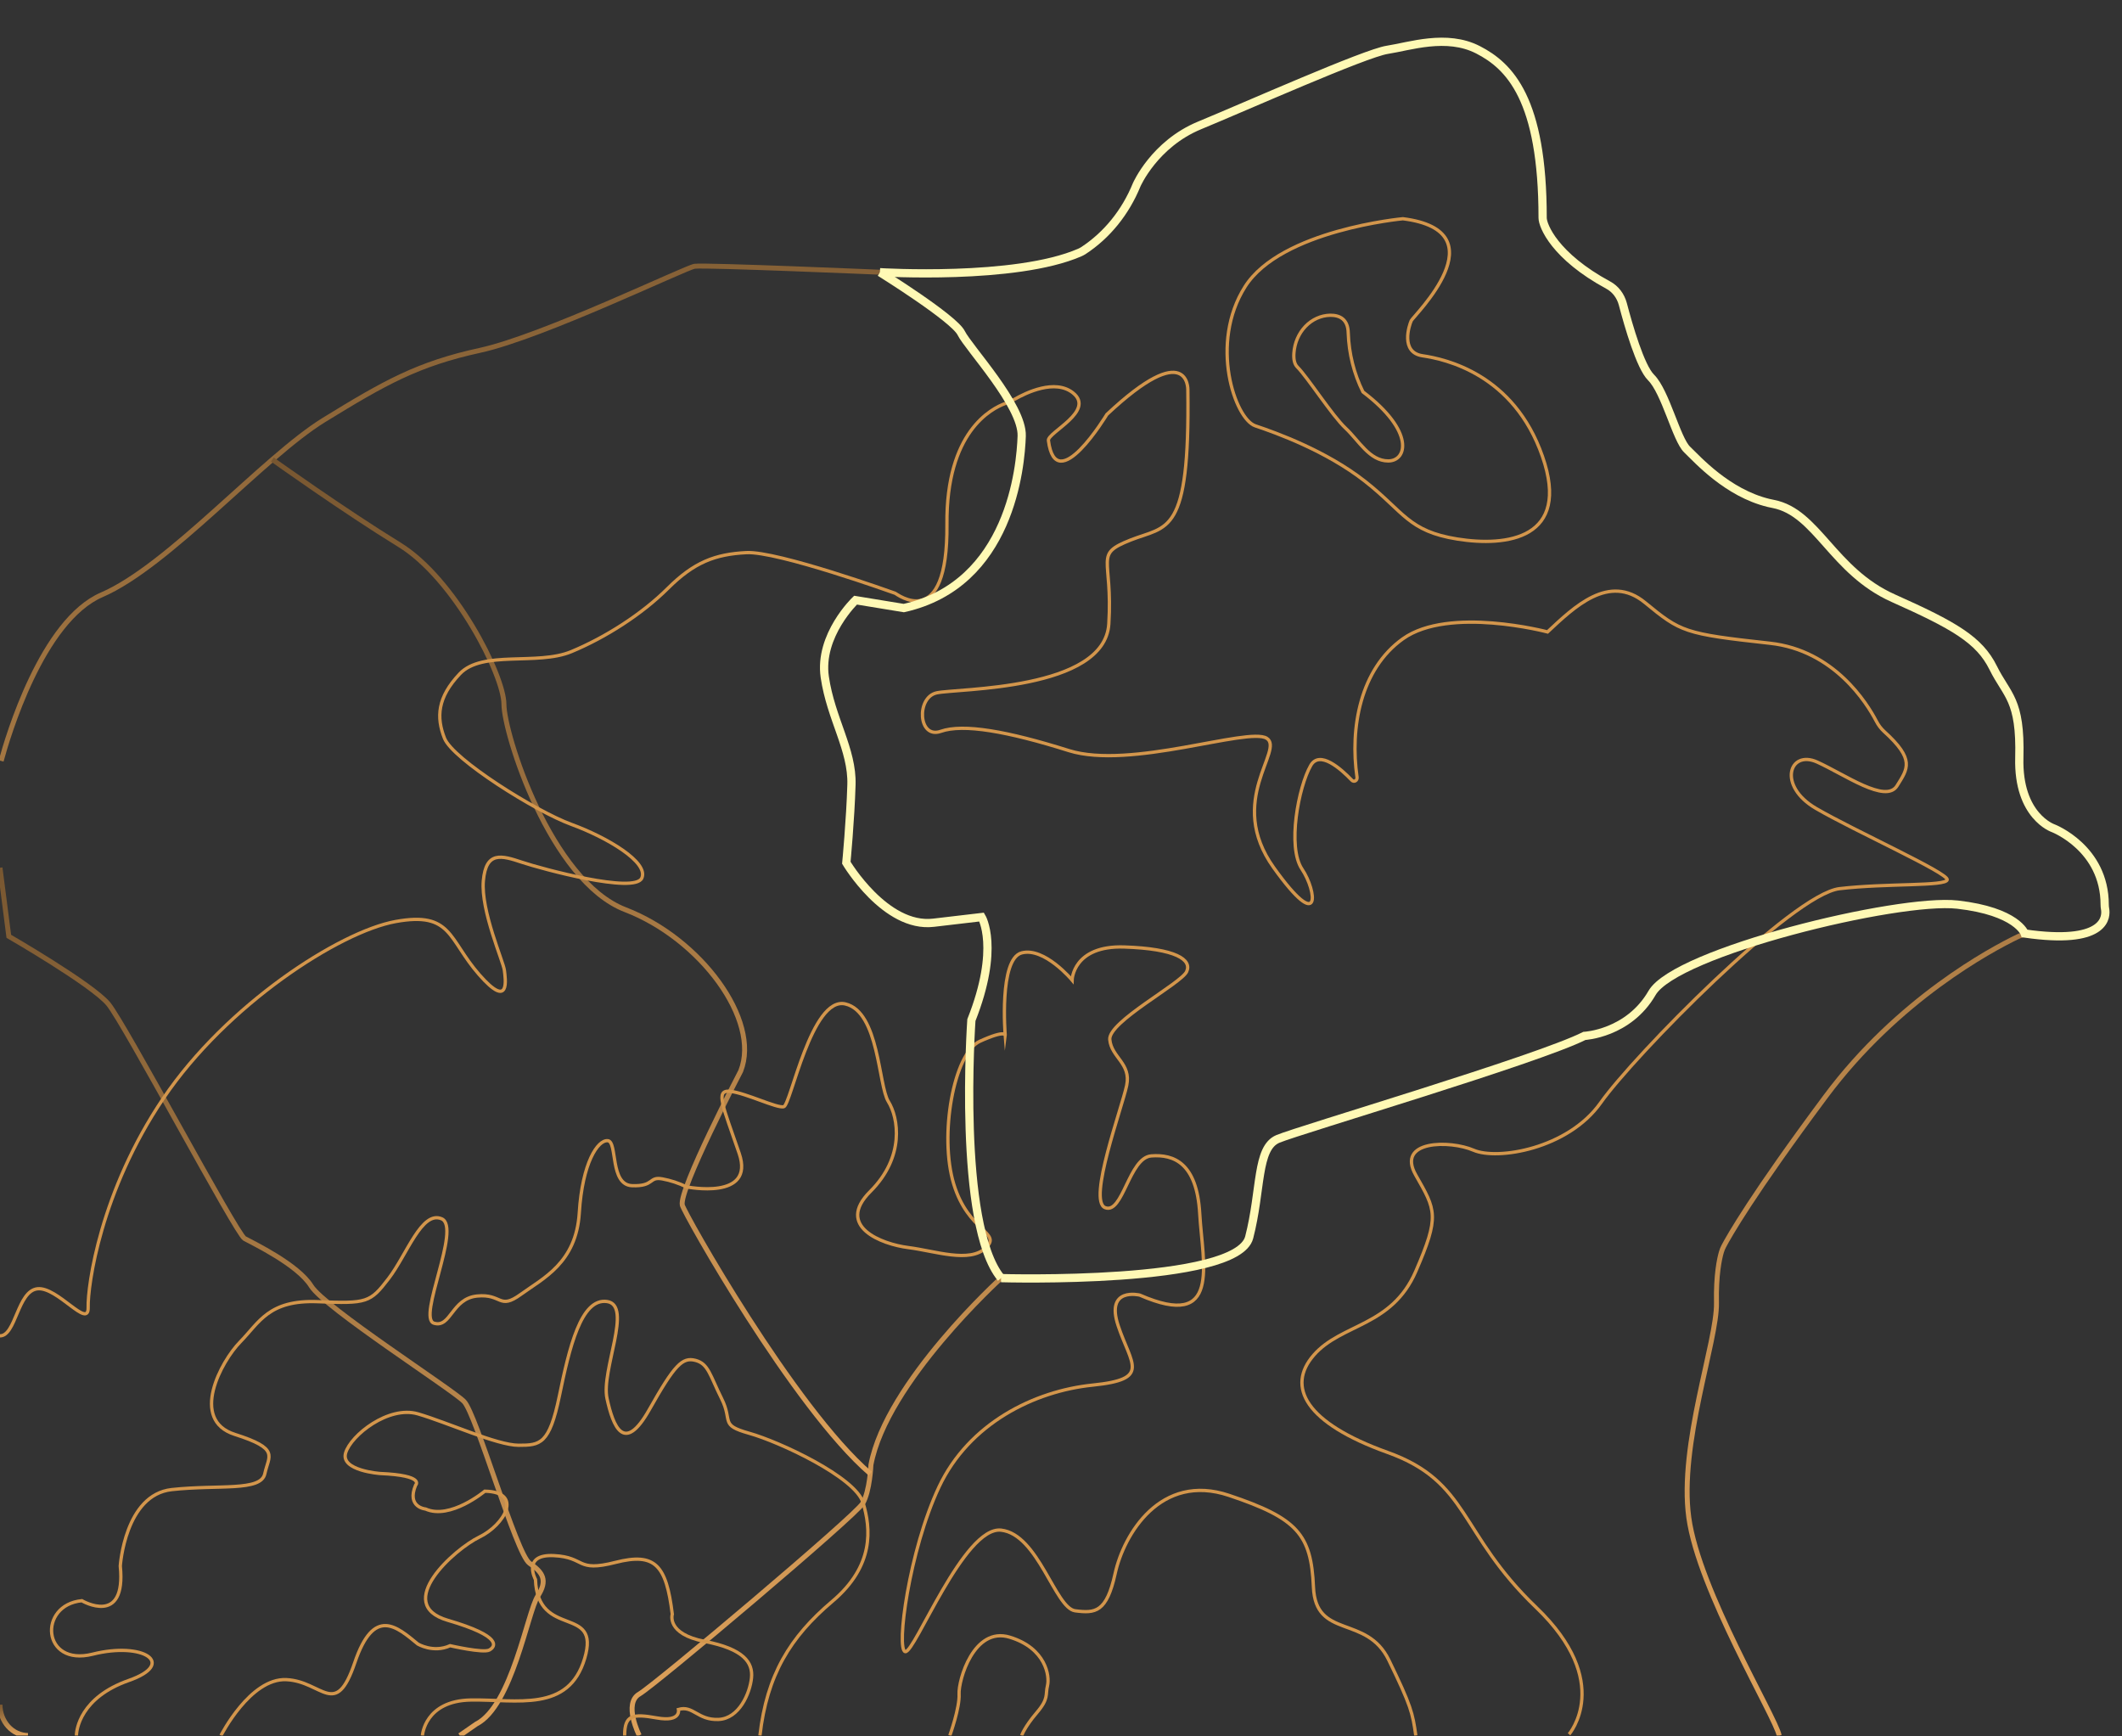 <svg width="1286" height="1052" viewBox="0 0 1286 1052" fill="none" xmlns="http://www.w3.org/2000/svg">
<rect x="0" y="0" width="1286" height="1052" fill="#333333" stroke="none"/>
<g clip-path="url(#clip0_804_26453)">
<path d="M0.702 461.102C4.691 446.406 25.458 376.051 61.716 360.408C102.201 342.925 159.559 277.079 196.365 254.456C233.17 231.833 253.211 220.501 290.957 212.272C328.704 204.043 415.675 162.07 420.95 161.347C427.511 160.453 533.249 164.949 533.249 164.949C533.249 164.949 615.291 170.01 654.371 153.026C655.112 152.698 655.832 152.316 656.526 151.882C670.781 142.579 682.078 128.634 688.867 111.96C688.867 111.96 699.584 87.272 727.078 75.954C754.572 64.636 827.255 32.233 840.77 30.235C854.285 28.236 876.647 20.454 895.746 30.235C914.846 40.015 934.886 60.062 934.886 132.072C934.886 136.896 942.257 155.287 974.657 172.823C976.781 173.96 978.665 175.575 980.189 177.566C981.713 179.556 982.842 181.876 983.504 184.378C986.933 197.444 994.125 222.407 1000.58 228.783C1009.44 237.525 1015.96 266.34 1022.49 272.505C1028.76 278.46 1046.73 298.796 1071.79 304.803C1072.74 305.027 1073.7 305.237 1074.67 305.421C1101.23 310.574 1110.54 346.067 1147.36 362.525C1184.18 378.983 1199.54 387.724 1207.92 404.708C1216.31 421.692 1224.7 423.73 1223.77 459.222C1222.84 494.715 1244.32 501.866 1244.32 501.866C1244.32 501.866 1275.58 513.868 1275.56 548.243C1275.56 549.078 1275.64 549.909 1275.78 550.728C1276.59 555.105 1276.81 571.76 1231.43 566.239C1228.46 565.863 1225.46 566.353 1222.72 567.659C1206.82 575.336 1150.37 605.373 1106.4 664.409C1061.95 724.103 1047.78 749.211 1044.68 755.113C1044.08 756.251 1043.59 757.459 1043.22 758.715C1042.03 762.764 1039.9 772.531 1040.24 789.436C1040.71 812.585 1017.4 875.341 1023.47 919.575C1029.53 963.81 1075.96 1040.34 1078.24 1051.66" stroke="url(#paint0_linear_804_26453)" stroke-width="3" stroke-miterlimit="10"/>
<path d="M16.956 1051.63C12.46 1051.63 8.149 1049.66 4.97 1046.15C1.791 1042.64 0.003 1037.88 0 1032.92" stroke="url(#paint1_linear_804_26453)" stroke-width="3" stroke-miterlimit="10"/>
<path d="M387.408 1051.63C387.408 1051.63 377.62 1032.21 387.408 1026.54C397.196 1020.87 518.485 918.524 522.843 910.978C527.201 903.433 527.808 887.658 527.808 887.658C537.132 837.587 606.706 774.489 606.706 774.489C579.998 742.257 588.691 618.124 588.691 618.124C606.087 574.232 594.906 555.71 594.906 555.71L565.709 559.141C536.512 562.572 512.9 522.794 512.9 522.794C512.9 522.794 515.389 496.726 516.008 475.47C516.627 454.214 503.576 435.679 499.849 410.308C496.122 384.938 518.485 363.668 518.485 363.668L547.741 368.466C612.351 354.072 618.554 282.745 619.185 264.223C619.817 245.701 586.881 210.721 582.523 201.809C578.164 192.896 533.297 165.001 533.297 165.001" stroke="url(#paint2_linear_804_26453)" stroke-width="3" stroke-miterlimit="10"/>
<path d="M165.072 278.46C165.072 278.46 208.487 309.483 242.03 330.069C275.573 350.654 305.401 409.283 305.401 426.766C305.401 444.25 333.407 533.705 379.013 551.254C424.618 568.803 461.019 618.125 448.909 648.99C448.909 648.99 411.317 721.001 413.497 730.255C414.687 735.237 481 852.968 527.391 892.943" stroke="url(#paint3_linear_804_26453)" stroke-width="3" stroke-miterlimit="10"/>
<path d="M0 525.817L5.335 567.37C5.335 567.37 55.655 596.408 65.598 608.292C75.541 620.175 143.246 747.752 148.223 750.486C153.201 753.22 180.528 766.26 188.601 779.301C196.675 792.341 273.716 841.702 281.17 849.195C288.624 856.688 312.855 941.791 320.928 947.273C329.002 952.755 332.11 957.566 325.906 967.162C319.702 976.758 310.367 1033.69 288.624 1044.72L278.633 1051.63" stroke="url(#paint4_linear_804_26453)" stroke-width="3" stroke-miterlimit="10"/>
<path d="M606.706 774.489C606.706 774.489 749.595 778.604 757.049 749.802C764.503 721.001 761.395 695.617 774.446 690.135C787.496 684.653 931.624 642.128 960.201 627.721C960.201 627.721 986.922 626.406 1001.21 601.666C1015.5 576.927 1150.26 544.05 1186.33 548.164C1222.41 552.279 1227.03 565.648 1227.03 565.648" stroke="url(#paint5_linear_804_26453)" stroke-width="3" stroke-miterlimit="10"/>
<path d="M46.331 1051.63C46.331 1048.15 48.713 1028.6 78.017 1018.31C107.321 1008.02 86.876 994.649 56.119 1002.37C25.363 1010.08 23.041 972.539 49.594 969.962C49.594 969.962 76.624 985.907 72.897 948.929C72.897 948.929 75.695 905.72 104.106 902.631C132.517 899.542 158.166 903.946 160.488 892.996C162.81 882.045 169.811 877.944 142.317 869.189C114.823 860.434 133.982 824.955 145.58 813.124C157.177 801.293 162.822 787.582 192.638 788.779C222.454 789.975 224.323 789.357 235.504 774.752C246.685 760.148 255.545 733.397 267.654 738.537C279.764 743.677 252.746 798.73 262.999 801.806C273.251 804.882 273.715 786.899 289.088 785.348C304.46 783.796 302.186 794.089 315.653 784.322C329.12 774.555 349.196 765.288 351.066 734.935C352.935 704.582 362.247 690.701 368.296 691.213C374.345 691.726 369.391 717.964 383.061 718.477C396.731 718.99 392.992 712.824 401.387 714.362C406.427 715.293 411.343 716.913 416.021 719.187C416.021 719.187 457.78 727.652 447.98 698.93C438.18 670.207 433.084 660.203 442.634 661.307C452.184 662.412 470.807 671.666 474.998 670.641C479.19 669.615 491.776 603.599 512.28 608.344C532.785 613.09 532.308 657.784 538.369 667.499C544.43 677.213 548.562 700.941 527.391 722.026C506.219 743.111 534.178 753.917 550.479 755.981C566.78 758.045 587.571 765.564 597.454 756.139C607.337 746.713 586.832 746.713 577.973 717.399C569.114 688.085 577.973 638.185 593.822 630.981C609.671 623.777 609.195 627.379 609.195 627.379C609.195 627.379 605.325 581.081 619.137 577.426C632.95 573.772 649.727 593.898 649.727 593.898C649.727 593.898 650.192 572.799 681.413 573.838C712.634 574.876 722.422 581.541 719.159 588.745C715.897 595.948 671.577 619.15 672.566 629.956C673.554 640.761 685.604 644.35 682.806 657.732C680.008 671.114 659.051 727.692 669.768 731.806C680.484 735.921 684.211 701.454 697.726 700.428C711.241 699.403 725.327 704.595 727.078 735.395C728.828 766.195 740.176 806.38 690.737 784.782C690.737 784.782 669.768 779.643 677.638 803.304C685.509 826.966 697.678 835.708 662.266 839.31C626.853 842.911 587.249 862.459 569.079 901.027C550.908 939.596 542.977 999.802 548.622 1000.83C554.266 1001.85 584.189 924.689 606.706 927.213C629.223 929.737 639.475 974.537 651.597 976.088C663.719 977.639 670.649 977.113 675.828 953.451C681.008 929.79 703.311 892.233 744.784 906.128C786.258 920.023 794.64 929.79 795.986 961.68C797.332 993.571 828.136 978.138 841.651 1005.91C855.166 1033.69 856.142 1038.15 858.012 1051.63" stroke="#D3964C" stroke-width="2" stroke-miterlimit="10"/>
<path d="M575.64 1051.63C575.64 1051.63 581.701 1034.77 581.236 1026.54C580.772 1018.31 590.083 985.395 611.981 992.086C633.879 998.777 636.213 1015.75 634.819 1021.41C633.426 1027.08 635.748 1029.12 628.294 1037.86C620.84 1046.6 619.185 1051.63 619.185 1051.63" stroke="#D3964C" stroke-width="2" stroke-miterlimit="10"/>
<path d="M133.935 1051.63C133.935 1051.63 151.641 1016.77 173.539 1017.8C195.436 1018.82 203.307 1041.97 215.012 1007.51C226.717 973.038 240.637 985.907 253.211 996.2C253.211 996.2 262.535 1001.85 272.787 997.226C272.787 997.226 292.815 1001.85 296.542 999.855C300.269 997.857 304.877 991.612 271.382 981.845C237.886 972.078 275.573 938.584 290.541 931.38C305.508 924.176 317.559 904.116 293.803 903.604C293.803 903.604 272.834 921.1 257.926 914.409C257.926 914.409 246.269 913.384 251.866 899.949C251.866 899.949 257.926 894.06 230.432 892.89C230.432 892.89 206.201 891.208 209.463 880.402C212.726 869.597 235.552 851.6 253.259 856.74C270.965 861.88 301.257 875.775 314.296 875.775C327.335 875.775 332.943 875.262 338.992 845.948C345.041 816.634 352.09 786.439 367.879 788.673C383.669 790.908 364.152 830.515 367.879 847.486C371.606 864.457 378.132 881.441 393.504 854.177C408.877 826.913 413.544 822.286 421.463 824.337C429.381 826.388 430.322 833.539 437.311 847.486C444.301 861.433 435.906 863.431 454.077 868.519C472.248 873.606 518.377 895.059 523.045 910.584C527.713 926.109 530.034 948.706 504.41 970.356C478.785 992.007 464.746 1015 460.555 1051.63" stroke="#D3964C" stroke-width="2" stroke-miterlimit="10"/>
<path d="M256.009 1051.63C256.009 1051.63 257.402 1030.6 285.361 1030.14C313.319 1029.68 344.54 1037.86 354.328 1004.94C364.116 972.026 325.905 993.624 324.5 957.106C324.5 957.106 316.165 941.673 335.681 942.646C355.198 943.618 348.779 952.938 372.963 946.76C397.147 940.582 403.768 948.377 407.435 978.138C407.435 978.138 403.542 990.061 427.154 994.649C450.766 999.237 456.363 1007.45 455.434 1016.72C454.505 1025.99 447.98 1041.41 435.394 1041.92C422.808 1042.43 420.021 1033.23 411.162 1035.86C411.162 1035.86 413.008 1043.66 398.124 1041C383.239 1038.34 378.548 1039.23 378.548 1051.69" stroke="#D3964C" stroke-width="2" stroke-miterlimit="10"/>
<path d="M950.89 1050.89C950.89 1050.89 978.217 1019.34 931.004 974.077C883.792 928.817 890.674 897.951 840.925 880.113C791.176 862.275 779.423 840.335 796.189 821.129C812.954 801.924 843.402 804.04 858.012 770.375C872.622 736.709 870.122 733.344 858.012 712.088C845.902 690.832 878.767 690.819 893.056 696.997C907.344 703.175 950.211 696.313 970.096 668.182C989.982 640.051 1086.27 541.842 1114.84 538.489C1143.42 535.137 1179.46 537.175 1180.08 533.074C1180.7 528.972 1124.12 503.588 1100.55 489.865C1076.99 476.141 1084.41 454.201 1101.19 461.746C1117.96 469.292 1142.8 487.13 1149.64 476.206C1156.14 465.769 1160.67 460.3 1141.86 443.264C1139.94 441.507 1138.33 439.377 1137.1 436.98C1131.45 426.149 1111.57 394.047 1072.67 389.788C1020.44 384.057 1018.61 382.926 996.864 365.101C975.121 347.276 953.998 367.835 937.851 382.926C937.851 382.926 878.207 367.152 850.248 387.041C824.243 405.55 818.098 441.266 822.409 471.001C822.468 471.426 822.406 471.861 822.23 472.245C822.055 472.629 821.775 472.942 821.43 473.142C821.085 473.342 820.692 473.418 820.306 473.359C819.92 473.301 819.56 473.11 819.277 472.815C812.573 465.795 799.725 454.411 794.343 463.863C786.889 476.89 780.054 513.277 789.044 526.632C798.034 539.988 801.166 566.568 771.957 525.817C742.748 485.066 778.792 454.201 767.611 447.339C756.43 440.477 684.985 466.545 647.763 454.832C610.54 443.119 583.773 438.374 570.103 443.172C556.433 447.97 555.195 422.599 567.614 419.852C580.034 417.105 669.506 418.537 671.983 378.023C674.459 337.509 662.671 336.181 685.081 327.269C707.491 318.356 721.113 325.205 719.874 236.053C719.874 236.053 720.493 204.503 670.792 251.143C670.792 251.143 639.964 302.332 635.379 266.918C634.76 262.107 663.957 249.08 650.287 238.103C639.428 229.388 621.71 238.011 614.887 241.929C613.129 242.923 611.301 243.759 609.421 244.426C600.669 247.542 573.354 261.778 573.877 317.673C574.497 384.188 543.43 359.843 542.501 359.501C541.573 359.16 471.271 333.894 452.327 334.867C433.382 335.84 420.641 340.69 404.804 356.465C388.967 372.239 366.879 386.305 346.232 394.876C325.584 403.446 292.351 393.85 278.681 408.258C265.011 422.665 264.392 434.654 269.369 447.339C274.347 460.024 324.632 491.639 346.232 499.526C367.832 507.414 393.302 522.491 388.955 532.101C384.609 541.71 328.692 526.619 316.32 522.491C303.948 518.364 294.53 515.59 292.922 533.705C291.315 551.819 305.044 582.75 305.663 587.89C306.282 593.03 309.39 612.235 290.445 590.637C271.501 569.039 273.978 552.226 239.803 558.405C205.629 564.583 137.257 608.949 99.07 665.461C60.883 721.973 53.119 778.906 53.428 792.275C53.738 805.644 34.793 779.59 22.684 780.957C10.574 782.324 9.633 809.469 0 809.469" stroke="#D3964C" stroke-width="2" stroke-miterlimit="10"/>
<path d="M850.189 132.545C850.189 132.545 776.363 139.342 754.572 173.691C732.782 208.04 748.356 253.878 760.776 258.045C773.195 262.212 803.643 273.136 827.255 291.658C850.867 310.18 853.344 321.892 883.22 326.638C913.095 331.383 952.176 326.638 934.779 276.567C917.382 226.496 875.706 217.583 862.096 215.585C848.486 213.587 854.011 197.063 855.261 194.316C856.511 191.568 909.88 140.091 850.189 132.545Z" stroke="#D3964C" stroke-width="2" stroke-miterlimit="10"/>
<path d="M806.132 191.029C800.543 191.149 795.196 193.562 791.132 197.798C787.068 202.034 784.579 207.79 784.15 213.942C783.9 217.425 784.377 220.515 786.222 222.381C792.438 228.56 807.346 251.88 815.431 259.425C823.516 266.971 829.97 279.314 841.33 279.314C852.69 279.314 857.667 261.476 825.993 237.472C820.553 226.51 817.5 214.3 817.074 201.809C816.92 193.356 811.883 190.977 806.132 191.029Z" stroke="#D3964C" stroke-width="2" stroke-miterlimit="10"/>
<path d="M606.706 774.489C579.997 742.257 588.69 618.124 588.69 618.124C606.087 574.232 594.906 555.71 594.906 555.71L565.709 559.141C536.512 562.572 512.899 522.794 512.899 522.794C512.899 522.794 515.388 496.726 516.007 475.47C516.626 454.214 503.576 435.679 499.849 410.308C496.122 384.938 518.484 363.668 518.484 363.668L547.74 368.466C612.35 354.072 618.554 282.745 619.185 264.223C619.816 245.701 586.88 210.721 582.522 201.809C578.164 192.896 533.297 165.001 533.297 165.001" stroke="#FFF9B5" stroke-width="5" stroke-miterlimit="10"/>
<path d="M606.706 774.489C606.706 774.489 749.595 778.604 757.049 749.802C764.503 721.001 761.395 695.617 774.445 690.135C787.496 684.654 931.623 642.128 960.201 627.721C960.201 627.721 986.921 626.406 1001.21 601.666C1015.5 576.927 1150.26 544.05 1186.33 548.164C1222.41 552.279 1227.03 565.648 1227.03 565.648L1231.38 566.239C1276.76 571.813 1276.55 555.105 1275.74 550.728C1275.59 549.91 1275.51 549.078 1275.51 548.243C1275.51 513.868 1244.28 501.866 1244.28 501.866C1244.28 501.866 1222.84 494.663 1223.77 459.17C1224.7 423.677 1216.32 421.627 1207.92 404.656C1199.53 387.685 1184.17 378.93 1147.36 362.472C1110.56 346.014 1101.23 310.521 1074.67 305.368C1073.7 305.184 1072.74 304.974 1071.79 304.751C1046.78 298.677 1028.76 278.46 1022.49 272.452C1015.96 266.287 1009.39 237.472 1000.58 228.73C994.125 222.355 986.933 197.392 983.504 184.325C982.842 181.824 981.713 179.503 980.189 177.513C978.665 175.523 976.781 173.907 974.657 172.77C942.257 155.234 934.886 136.844 934.886 132.02C934.886 60.009 914.846 40.002 895.746 30.182C876.647 20.362 854.273 28.118 840.77 30.182C827.267 32.246 754.572 64.636 727.078 75.954C699.584 87.272 688.867 111.96 688.867 111.96C682.078 128.634 670.781 142.579 656.526 151.882C655.832 152.316 655.112 152.698 654.371 153.026C615.291 170.01 533.249 164.949 533.249 164.949" stroke="#FFF9B5" stroke-width="5" stroke-miterlimit="10"/>
</g>
<defs>
<linearGradient id="paint0_linear_804_26453" x1="638.337" y1="25.409" x2="638.337" y2="1051.66" gradientUnits="userSpaceOnUse">
<stop stop-color="#785731"/>
<stop offset="1" stop-color="#DEA15A"/>
</linearGradient>
<linearGradient id="paint1_linear_804_26453" x1="8.478" y1="1032.92" x2="8.478" y2="1051.63" gradientUnits="userSpaceOnUse">
<stop stop-color="#785731"/>
<stop offset="1" stop-color="#DEA15A"/>
</linearGradient>
<linearGradient id="paint2_linear_804_26453" x1="501.126" y1="165.001" x2="501.126" y2="1051.63" gradientUnits="userSpaceOnUse">
<stop stop-color="#785731"/>
<stop offset="1" stop-color="#DEA15A"/>
</linearGradient>
<linearGradient id="paint3_linear_804_26453" x1="346.232" y1="278.46" x2="346.232" y2="892.943" gradientUnits="userSpaceOnUse">
<stop stop-color="#785731"/>
<stop offset="1" stop-color="#DEA15A"/>
</linearGradient>
<linearGradient id="paint4_linear_804_26453" x1="164.594" y1="525.817" x2="164.594" y2="1051.63" gradientUnits="userSpaceOnUse">
<stop stop-color="#785731"/>
<stop offset="1" stop-color="#DEA15A"/>
</linearGradient>
<linearGradient id="paint5_linear_804_26453" x1="916.87" y1="547.813" x2="916.87" y2="774.692" gradientUnits="userSpaceOnUse">
<stop stop-color="#785731"/>
<stop offset="1" stop-color="#DEA15A"/>
</linearGradient>
<clipPath id="clip0_804_26453">
<rect width="1286" height="1051.63" fill="white"/>
</clipPath>
</defs>
</svg>
